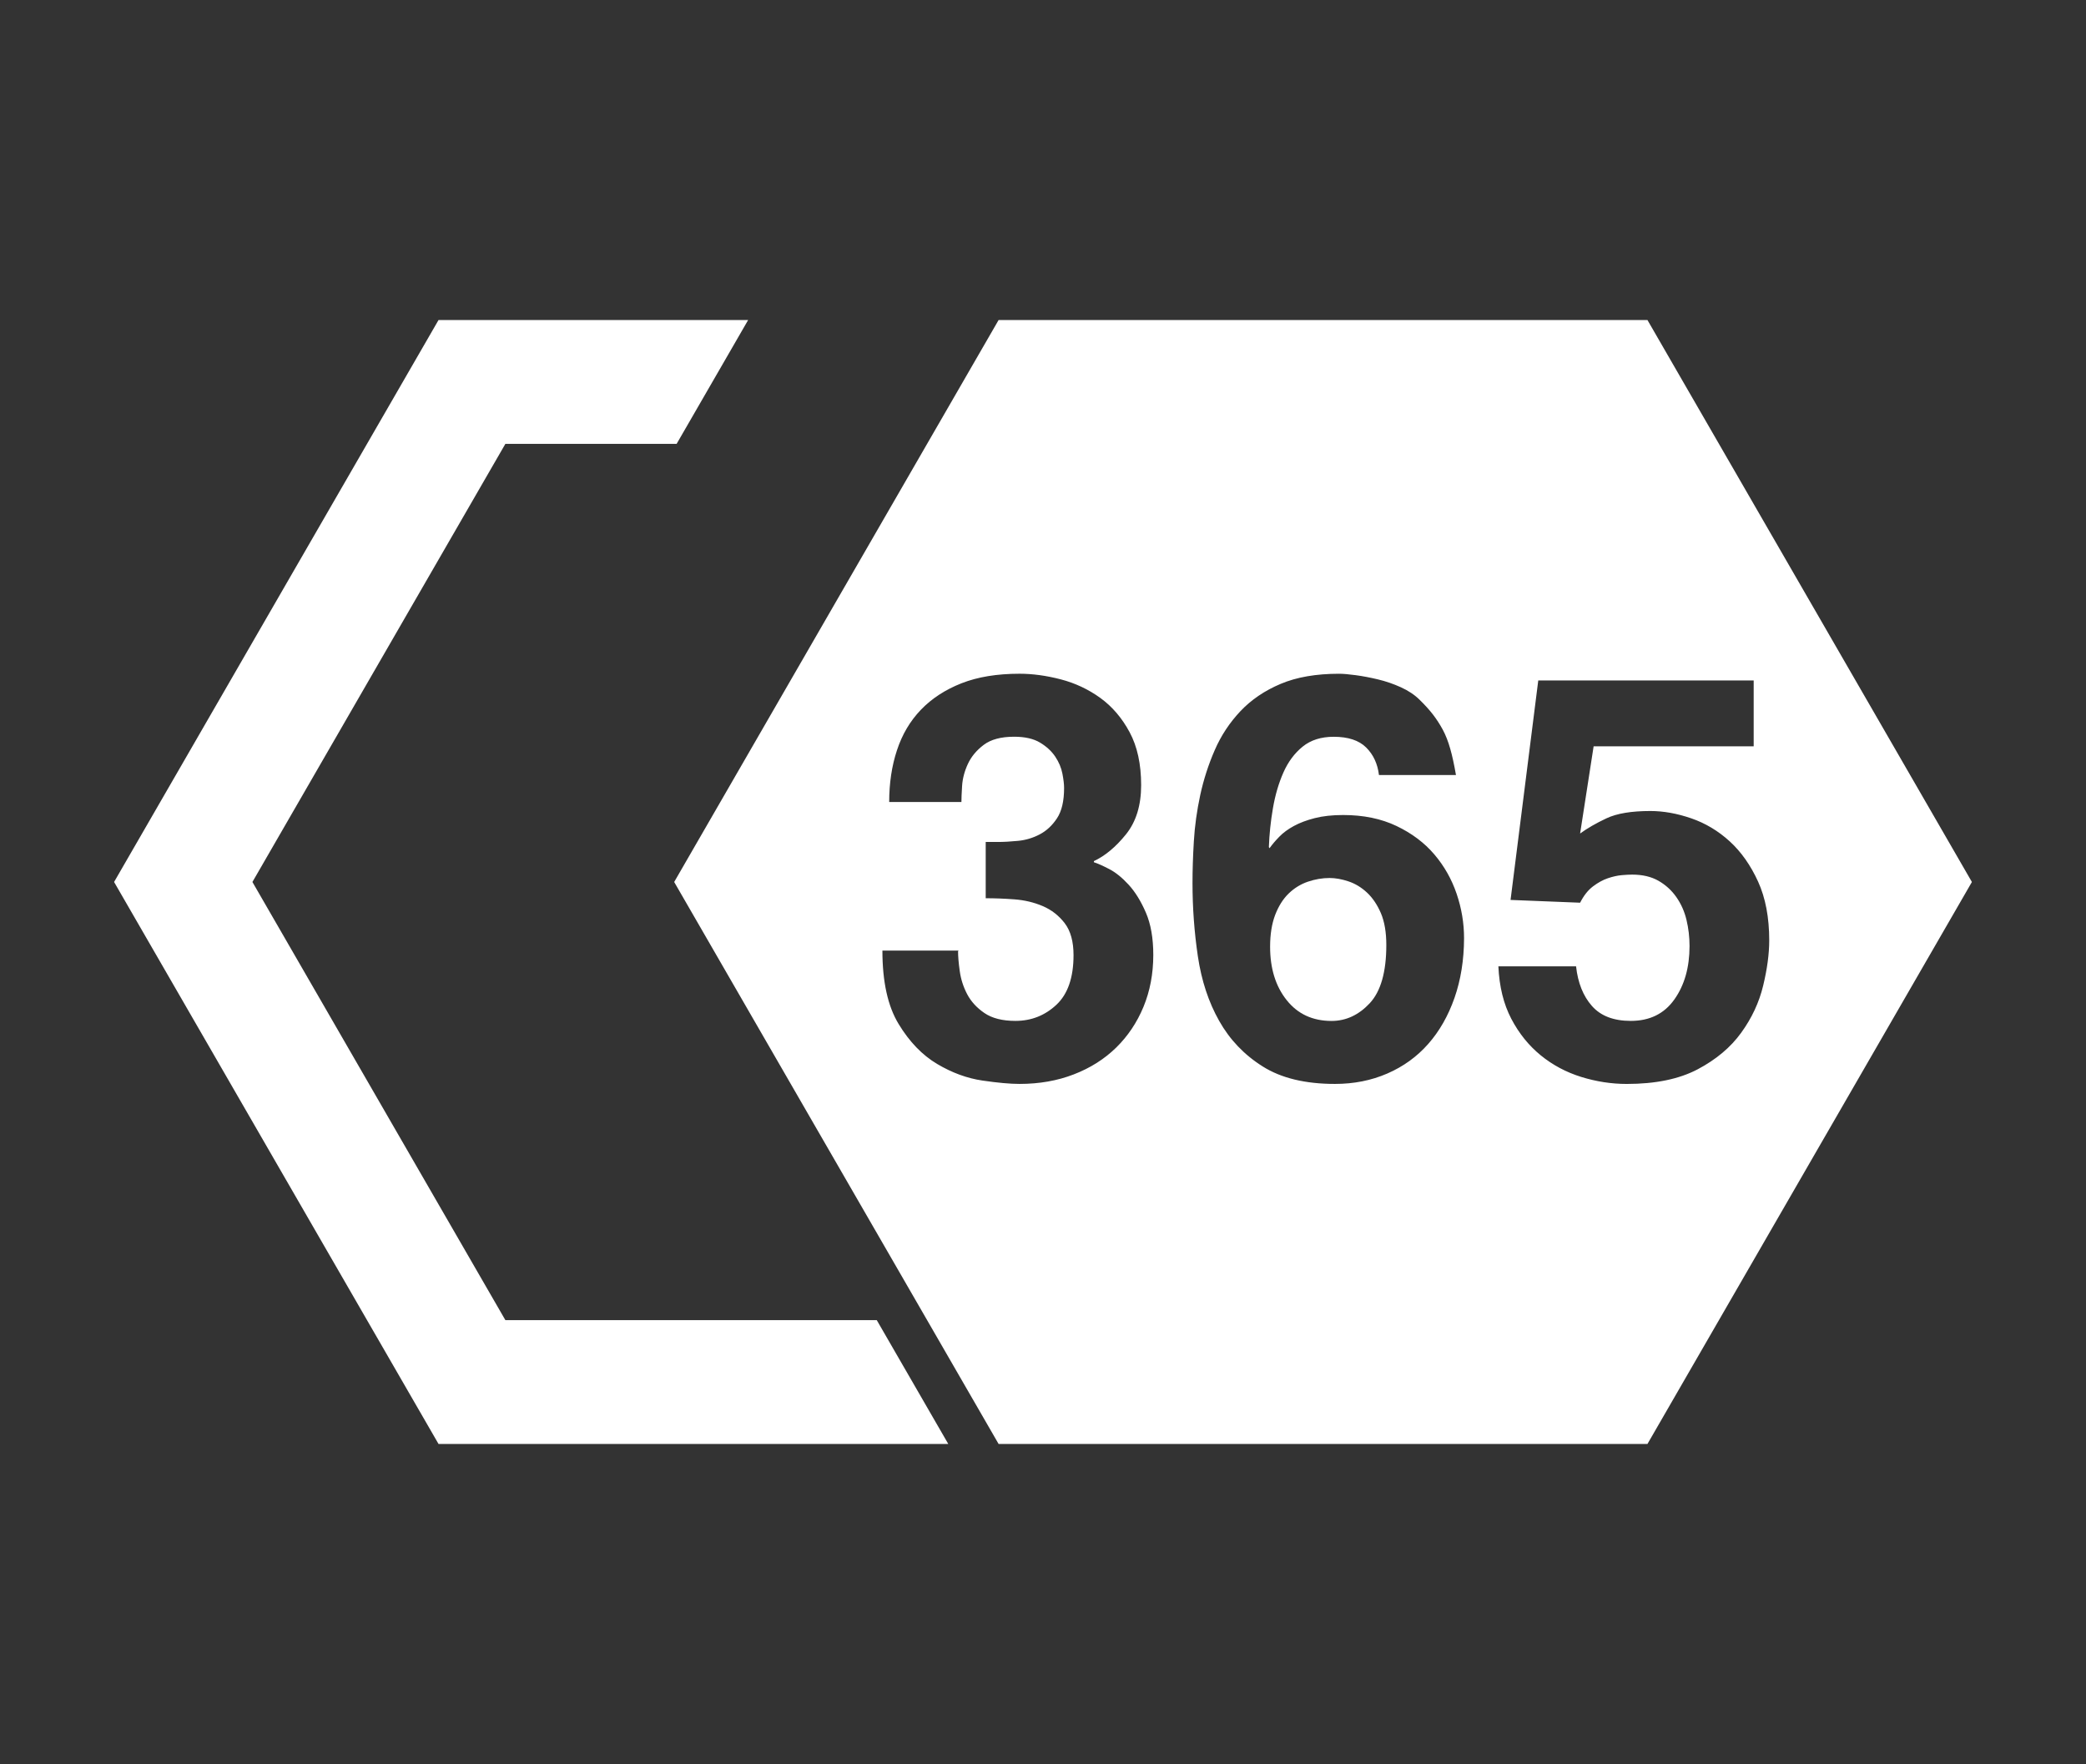 <?xml version="1.0" encoding="utf-8"?>
<!-- Generator: Adobe Illustrator 14.0.0, SVG Export Plug-In . SVG Version: 6.00 Build 43363)  -->
<!DOCTYPE svg PUBLIC "-//W3C//DTD SVG 1.1//EN" "http://www.w3.org/Graphics/SVG/1.1/DTD/svg11.dtd">
<svg version="1.1" id="Capa_1" xmlns="http://www.w3.org/2000/svg" xmlns:xlink="http://www.w3.org/1999/xlink" x="0px" y="0px"
	 width="91.023px" height="76.969px" viewBox="0 0 91.023 76.969" enable-background="new 0 0 91.023 76.969" xml:space="preserve">
<rect x="0" y="0" width="91.023" height="76.969" fill="#333333" stroke="none"/>
<g>
	<path fill="#FFFFFF" d="M71.887,13.964H43.574L29.418,38.484l14.156,24.521h28.313l14.157-24.521L71.887,13.964z M49.896,43.932
		c-0.285,0.688-0.684,1.281-1.193,1.779c-0.512,0.5-1.125,0.889-1.843,1.166c-0.718,0.279-1.509,0.418-2.372,0.418
		c-0.413,0-0.953-0.049-1.621-0.147c-0.668-0.098-1.326-0.339-1.975-0.724s-1.209-0.966-1.681-1.744
		c-0.472-0.777-0.707-1.844-0.707-3.203h3.331l-0.03,0.024c0,0.229,0.024,0.521,0.074,0.872c0.048,0.352,0.157,0.688,0.323,1.006
		c0.168,0.319,0.418,0.594,0.752,0.822c0.334,0.229,0.785,0.344,1.355,0.344c0.688,0,1.282-0.232,1.783-0.699
		c0.502-0.467,0.752-1.191,0.752-2.173c0-0.589-0.128-1.052-0.383-1.388c-0.256-0.334-0.574-0.584-0.959-0.748
		c-0.383-0.164-0.795-0.262-1.236-0.295c-0.443-0.033-0.86-0.049-1.254-0.049v-2.455h0.531c0.255,0,0.549-0.016,0.885-0.049
		c0.333-0.033,0.647-0.127,0.942-0.283c0.295-0.155,0.546-0.388,0.751-0.699c0.207-0.311,0.311-0.753,0.311-1.326
		c0-0.164-0.025-0.372-0.074-0.626s-0.152-0.5-0.31-0.737s-0.378-0.442-0.663-0.614s-0.663-0.258-1.135-0.258
		c-0.57,0-1.012,0.119-1.326,0.356c-0.314,0.237-0.545,0.516-0.692,0.835c-0.147,0.319-0.231,0.638-0.251,0.958
		s-0.029,0.552-0.029,0.699H38.8c0-0.818,0.112-1.571,0.339-2.258c0.226-0.688,0.574-1.277,1.046-1.768
		c0.472-0.491,1.062-0.875,1.769-1.154c0.707-0.278,1.552-0.417,2.535-0.417c0.569,0,1.168,0.082,1.797,0.245
		c0.629,0.164,1.204,0.434,1.725,0.81c0.521,0.377,0.947,0.876,1.281,1.498s0.502,1.391,0.502,2.308c0,0.884-0.221,1.6-0.663,2.148
		c-0.442,0.549-0.909,0.938-1.399,1.167v0.049c0.156,0.049,0.378,0.147,0.662,0.294c0.285,0.147,0.57,0.377,0.855,0.688
		c0.285,0.311,0.535,0.716,0.751,1.215s0.324,1.116,0.324,1.854C50.323,42.491,50.18,43.244,49.896,43.932z M63.468,43.539
		c-0.275,0.785-0.658,1.457-1.149,2.013c-0.491,0.557-1.086,0.986-1.783,1.289s-1.459,0.454-2.283,0.454
		c-1.297,0-2.35-0.254-3.154-0.762c-0.807-0.506-1.439-1.17-1.9-1.988c-0.463-0.818-0.771-1.755-0.929-2.811
		c-0.157-1.057-0.235-2.124-0.235-3.204c0-0.556,0.019-1.166,0.059-1.829c0.039-0.663,0.133-1.333,0.279-2.013
		c0.148-0.679,0.359-1.334,0.635-1.964c0.274-0.63,0.648-1.195,1.119-1.694c0.472-0.499,1.057-0.896,1.754-1.19
		c0.697-0.295,1.547-0.442,2.549-0.442c0.178,0,0.418,0.021,0.723,0.062c0.305,0.041,0.629,0.102,0.973,0.184
		c0.344,0.082,0.678,0.197,1.002,0.344c0.324,0.147,0.594,0.327,0.811,0.54c0.235,0.229,0.432,0.446,0.589,0.65
		s0.3,0.426,0.429,0.663c0.127,0.237,0.234,0.512,0.322,0.822c0.09,0.311,0.173,0.696,0.252,1.154h-3.36
		c-0.059-0.491-0.245-0.892-0.56-1.203c-0.314-0.311-0.787-0.466-1.415-0.466c-0.55,0-1.002,0.144-1.355,0.43
		c-0.354,0.287-0.634,0.663-0.84,1.129c-0.206,0.467-0.359,0.986-0.457,1.56c-0.099,0.573-0.157,1.138-0.177,1.694l0.029,0.049
		c0.118-0.164,0.26-0.332,0.428-0.503c0.166-0.172,0.378-0.327,0.633-0.466c0.256-0.139,0.561-0.254,0.914-0.344
		s0.766-0.135,1.238-0.135c0.884,0,1.66,0.16,2.328,0.479c0.668,0.319,1.218,0.732,1.65,1.24c0.432,0.507,0.756,1.08,0.973,1.718
		c0.217,0.639,0.324,1.285,0.324,1.939C63.881,41.886,63.742,42.753,63.468,43.539z M75.978,45.061
		c-0.461,0.639-1.096,1.171-1.9,1.596c-0.807,0.426-1.838,0.639-3.095,0.639c-0.668,0-1.331-0.103-1.989-0.307
		c-0.658-0.205-1.248-0.52-1.768-0.945c-0.521-0.426-0.949-0.957-1.283-1.596s-0.521-1.399-0.561-2.283h3.39
		c0.079,0.721,0.31,1.297,0.693,1.73c0.383,0.434,0.947,0.65,1.694,0.65c0.826,0,1.459-0.311,1.9-0.933
		c0.443-0.622,0.664-1.399,0.664-2.333c0-0.393-0.045-0.773-0.133-1.141c-0.088-0.369-0.236-0.699-0.442-0.994
		c-0.206-0.295-0.466-0.532-0.78-0.712c-0.315-0.18-0.698-0.27-1.15-0.27c-0.117,0-0.27,0.008-0.457,0.024
		c-0.187,0.017-0.387,0.062-0.604,0.135c-0.217,0.074-0.433,0.193-0.648,0.356c-0.217,0.164-0.403,0.401-0.561,0.711l-3.035-0.121
		l1.209-9.576h9.4v2.873h-6.984l-0.59,3.805c0.314-0.229,0.697-0.45,1.15-0.663c0.451-0.213,1.09-0.319,1.916-0.319
		c0.568,0,1.163,0.106,1.782,0.319s1.179,0.548,1.681,1.006c0.5,0.458,0.912,1.043,1.237,1.755c0.324,0.712,0.486,1.567,0.486,2.565
		c0,0.589-0.089,1.249-0.265,1.977C76.76,43.739,76.44,44.422,75.978,45.061z"/>
	<path fill="#FFFFFF" d="M59.651,38.948c-0.246-0.229-0.516-0.393-0.811-0.491c-0.294-0.098-0.57-0.147-0.825-0.147
		c-0.314,0-0.629,0.054-0.943,0.16c-0.314,0.107-0.595,0.279-0.84,0.516c-0.246,0.238-0.441,0.549-0.59,0.934
		c-0.146,0.385-0.221,0.846-0.221,1.387c0,0.949,0.24,1.727,0.723,2.332c0.48,0.605,1.135,0.908,1.959,0.908
		c0.629,0,1.184-0.258,1.666-0.773c0.48-0.516,0.723-1.361,0.723-2.541c0-0.557-0.08-1.018-0.236-1.387
		C60.097,39.476,59.896,39.178,59.651,38.948z"/>
	<polygon fill="#FFFFFF" points="22.052,57.602 11.014,38.484 22.052,19.367 29.525,19.367 32.645,13.964 25.172,13.964 
		19.541,13.964 19.135,13.964 4.978,38.484 19.135,63.005 19.922,63.005 25.172,63.005 41.378,63.005 38.258,57.602 	"/>
</g>
</svg>
